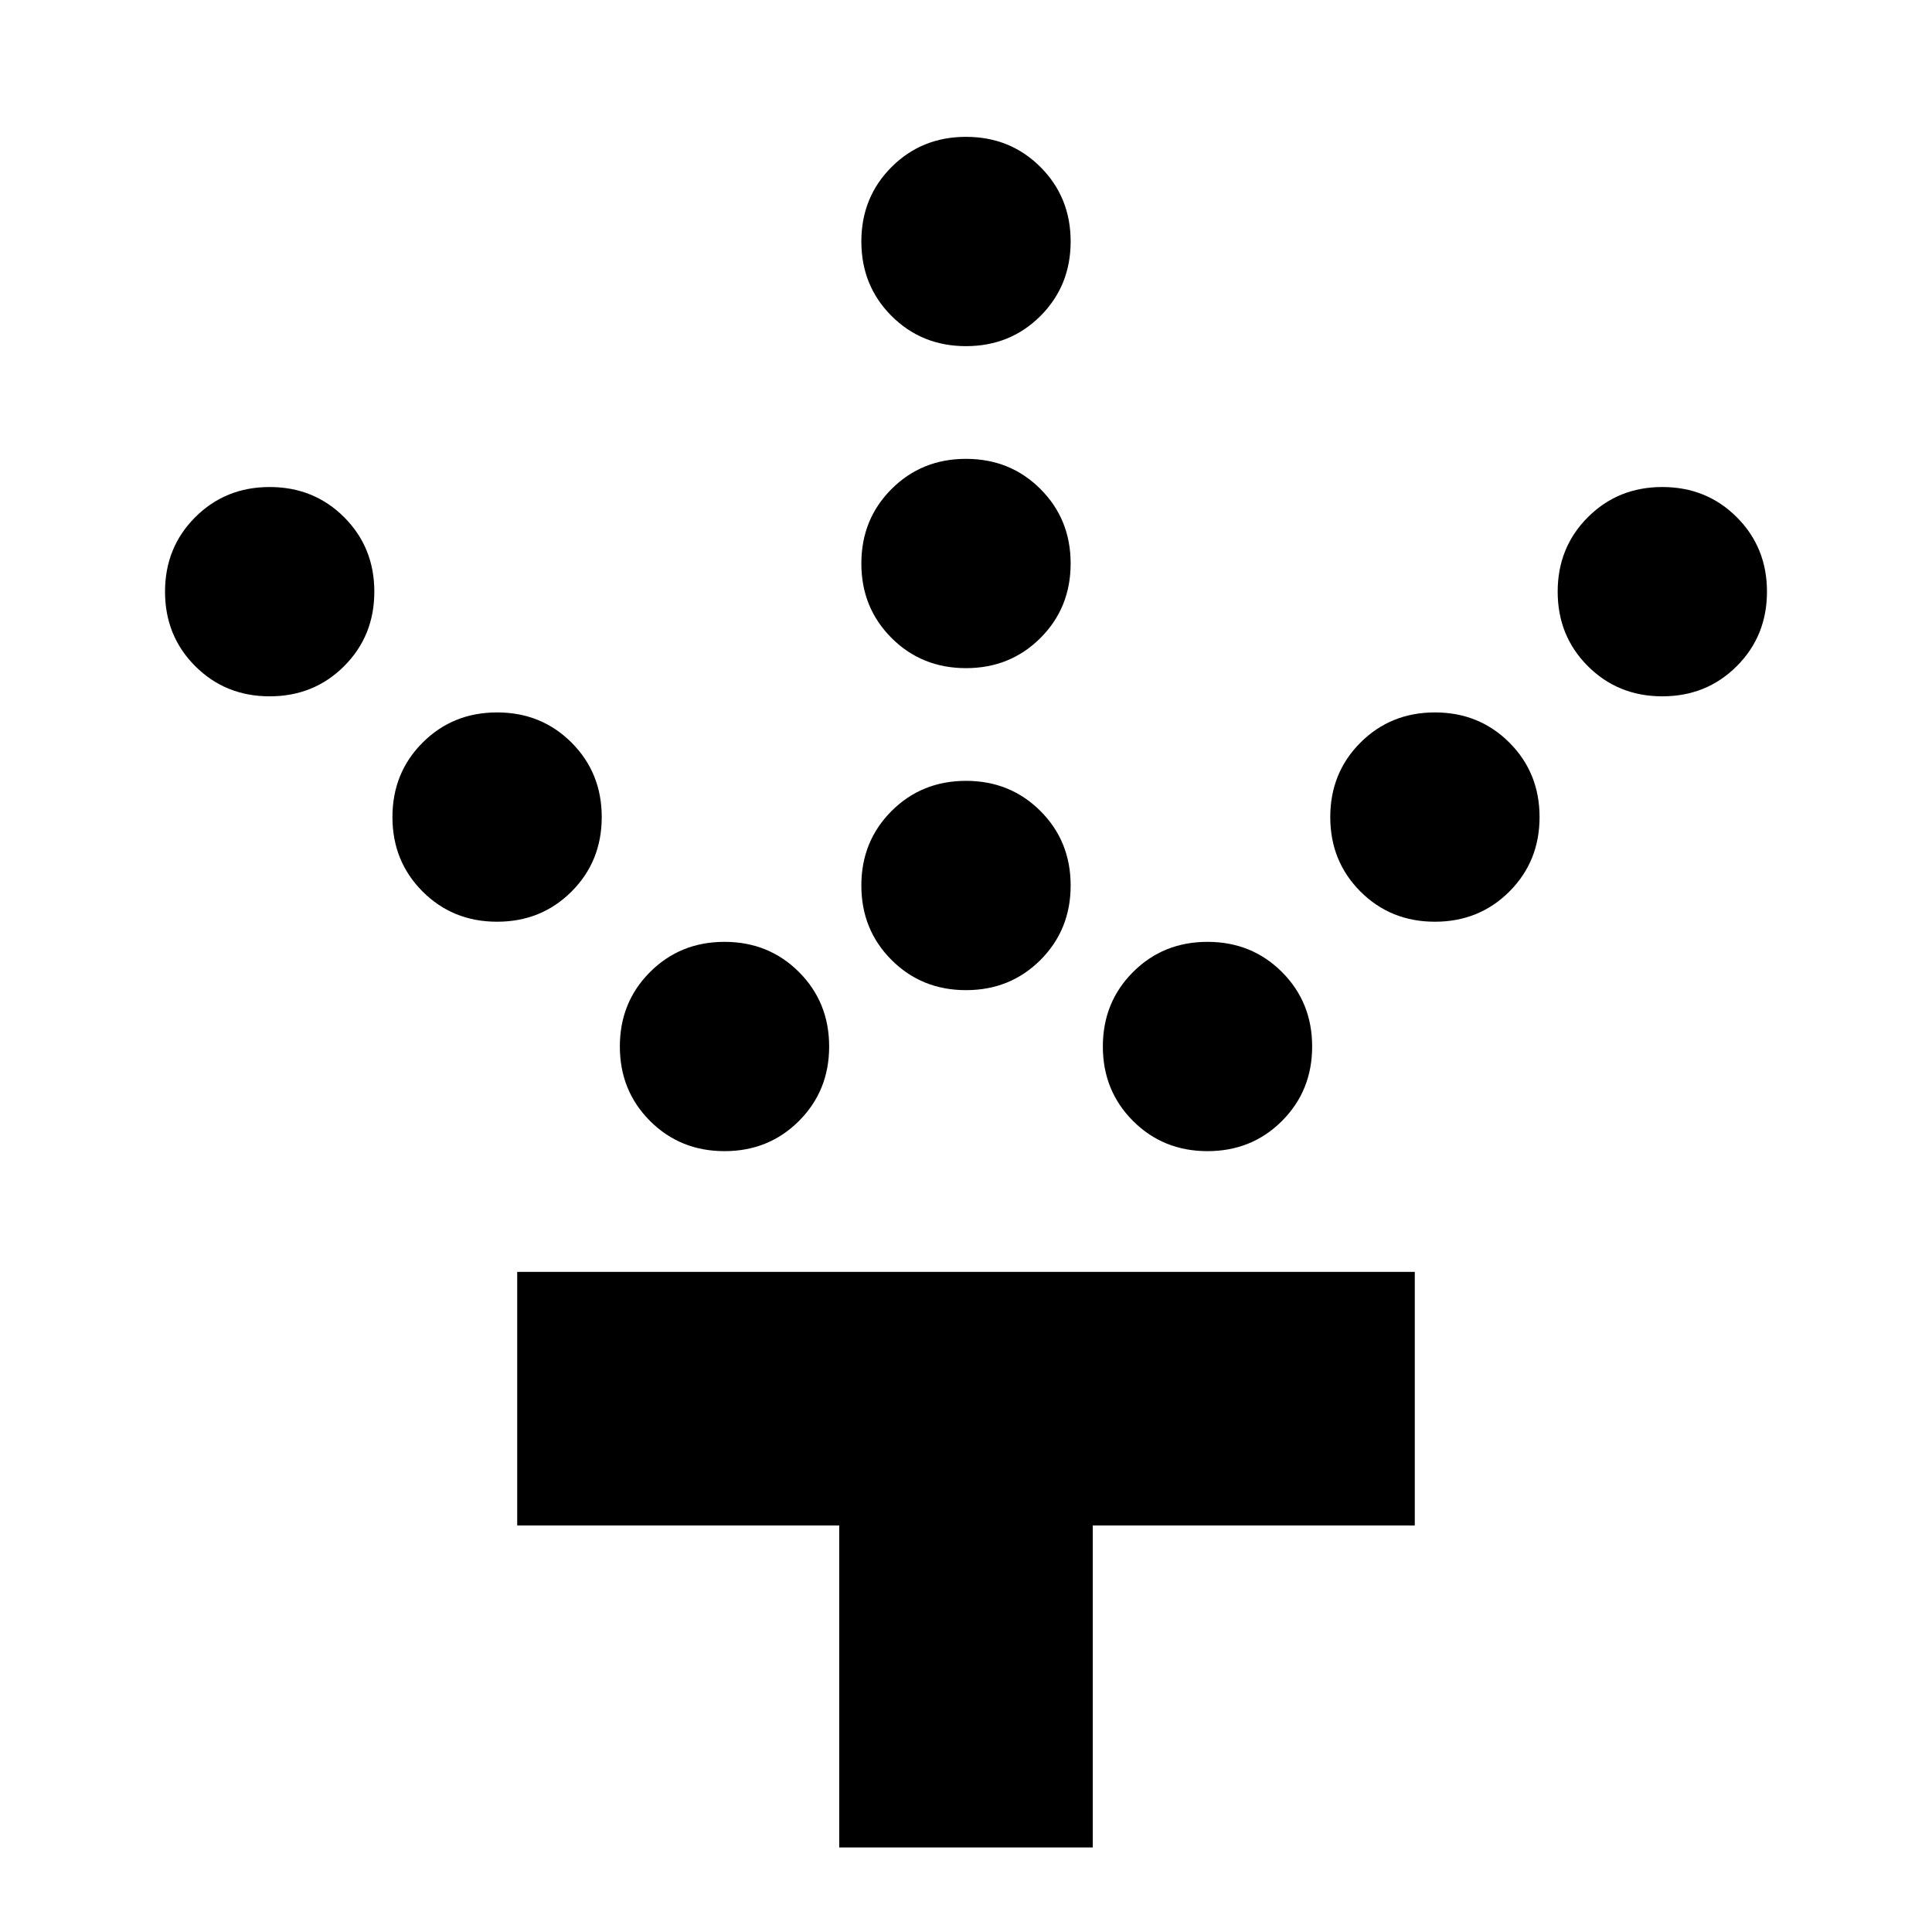 <svg xmlns="http://www.w3.org/2000/svg" height="24" width="24"><path d="M12 12.3q-.55 0-.925-.375T10.7 11q0-.55.375-.925T12 9.7q.55 0 .925.375T13.3 11q0 .55-.375.925T12 12.3Zm0-4q-.55 0-.925-.375T10.7 7q0-.55.375-.925T12 5.7q.55 0 .925.375T13.3 7q0 .55-.375.925T12 8.3Zm0-4q-.55 0-.925-.375T10.7 3q0-.55.375-.925T12 1.7q.55 0 .925.375T13.3 3q0 .55-.375.925T12 4.3Zm3 10q-.55 0-.925-.375T13.7 13q0-.55.375-.925T15 11.7q.55 0 .925.375T16.3 13q0 .55-.375.925T15 14.3Zm2.825-2.85q-.55 0-.925-.375t-.375-.925q0-.55.375-.925t.925-.375q.55 0 .925.375t.375.925q0 .55-.375.925t-.925.375Zm2.825-2.8q-.55 0-.925-.375t-.375-.925q0-.55.375-.925t.925-.375q.55 0 .925.375t.375.925q0 .55-.375.925t-.925.375ZM9 14.3q-.55 0-.925-.375T7.7 13q0-.55.375-.925T9 11.7q.55 0 .925.375T10.3 13q0 .55-.375.925T9 14.3Zm-2.825-2.85q-.55 0-.925-.375t-.375-.925q0-.55.375-.925t.925-.375q.55 0 .925.375t.375.925q0 .55-.375.925t-.925.375ZM3.35 8.65q-.55 0-.925-.375T2.05 7.35q0-.55.375-.925t.925-.375q.55 0 .925.375t.375.925q0 .55-.375.925t-.925.375Zm7.075 14.3v-4h-4V15.8h11.15v3.15h-4v4Z"/></svg>